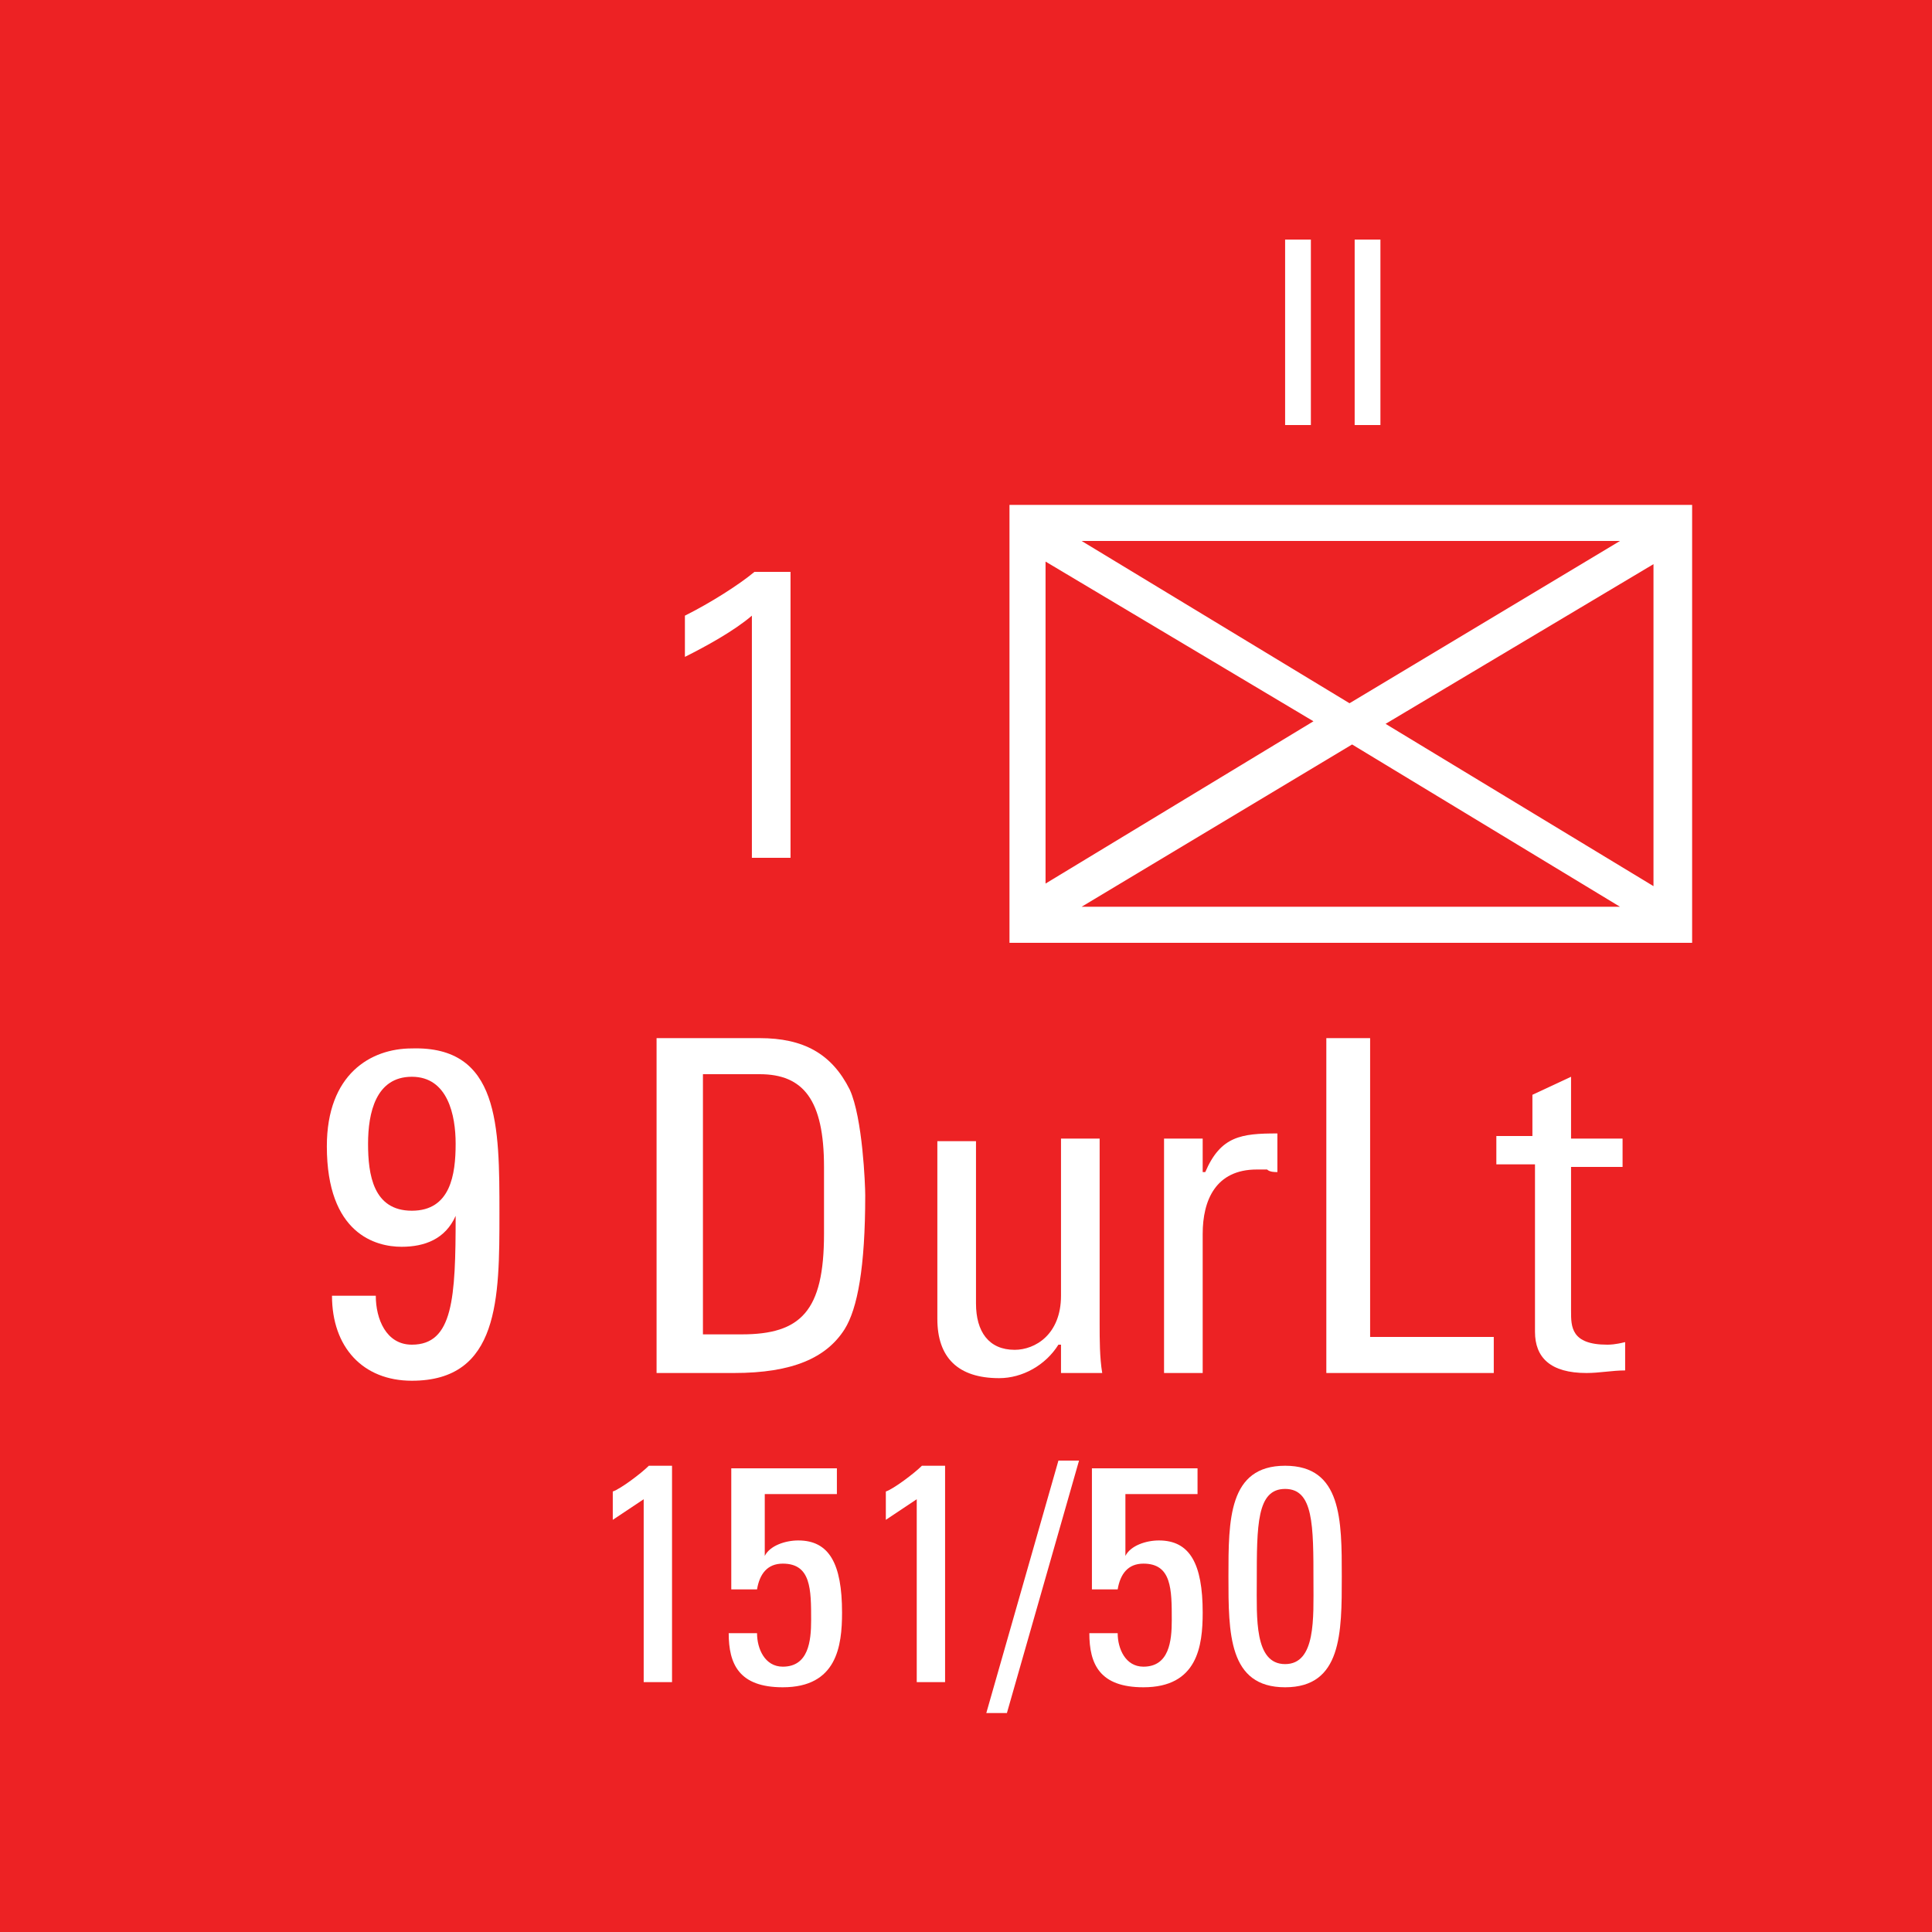 <?xml version="1.0" encoding="utf-8"?>
<!-- Generator: Adobe Illustrator 26.0.3, SVG Export Plug-In . SVG Version: 6.00 Build 0)  -->
<svg version="1.2" baseProfile="tiny" xmlns="http://www.w3.org/2000/svg" xmlns:xlink="http://www.w3.org/1999/xlink" x="0px"
	 y="0px" viewBox="0 0 75 75" overflow="visible" xml:space="preserve">
<g id="svg">
	<g>
		<g id="cs_layer_CNA_0002_00000023283088047694392320000015410210321053132443_">
			<g id="g169366_00000060018564281457370690000011209304467157080227_">
			</g>
			<g id="BR_BR_9_DURLT_-_151-50_268_00000090986068807106218930000000663646523734629802_" transform="translate(262.5,712.5)">
				<g id="g170998_00000156573028272779627290000013760207660989254061_" transform="translate(-450,-1500)">
					
						<rect id="rect170996_00000133503010588812787860000003644907623621627272_" x="187.5" y="787.5" fill="#ED2224" width="75" height="75"/>
				</g>
				<g id="g171015_00000150802950326151847840000008271960322477393800_" transform="translate(229.688,-150)">
					<g>
						<path fill="#FFFFFF" d="M-426.5-542.9v17H-453v-17H-426.5z M-451.6-540.7v12.5l10.4-6.3L-451.6-540.7z M-429.3-541.5h-20.9
							l10.4,6.3L-429.3-541.5z M-450.2-527.3h20.9l-10.4-6.3L-450.2-527.3z M-438.4-534.4l10.4,6.3v-12.5L-438.4-534.4z"/>
					</g>
					<g>
						<path fill="#FFFFFF" d="M-472.8-515.4c0,3.3,0,6.5-3.4,6.5c-1.9,0-3.1-1.3-3.1-3.3h1.7c0,0.9,0.4,1.9,1.4,1.9
							c1.6,0,1.7-1.8,1.7-5h0c-0.4,0.9-1.2,1.2-2.1,1.2c-1,0-2.9-0.5-2.9-3.9c0-2.8,1.7-3.8,3.3-3.8
							C-472.8-521.9-472.8-518.8-472.8-515.4z M-477.9-518.1c0,1.2,0.2,2.6,1.7,2.6s1.7-1.4,1.7-2.6c0-1.1-0.3-2.6-1.7-2.6
							S-477.9-519.3-477.9-518.1z"/>
						<path fill="#FFFFFF" d="M-466.7-522.2h4c1.7,0,2.8,0.6,3.5,2c0.5,1.1,0.6,3.7,0.6,4.1c0,2.8-0.3,4.4-0.8,5.2
							c-0.7,1.1-2,1.7-4.3,1.7h-3V-522.2z M-465-510.7h1.6c2.3,0,3.2-0.9,3.2-3.9v-2.6c0-2.6-0.8-3.6-2.5-3.6h-2.2V-510.7z"/>
						<path fill="#FFFFFF" d="M-451-518.3h1.5v7.2c0,0.6,0,1.3,0.1,1.9h-1.6v-1.1h-0.1c-0.5,0.8-1.4,1.3-2.3,1.3
							c-1.6,0-2.4-0.8-2.4-2.3v-6.9h1.5v6.3c0,1.1,0.5,1.8,1.5,1.8c0.8,0,1.8-0.6,1.8-2.1V-518.3z"/>
						<path fill="#FFFFFF" d="M-445.4-517L-445.4-517c0.6-1.4,1.4-1.5,2.8-1.5v1.5c-0.1,0-0.3,0-0.4-0.1c-0.1,0-0.3,0-0.4,0
							c-1.6,0-2.1,1.2-2.1,2.5v5.4h-1.5v-9.1h1.5V-517z"/>
						<path fill="#FFFFFF" d="M-440.7-509.2v-13h1.7v11.6h4.8v1.4H-440.7z"/>
						<path fill="#FFFFFF" d="M-432.7-518.3v-1.7l1.5-0.7v2.4h2v1.1h-2v5.6c0,0.6,0,1.3,1.4,1.3c0.1,0,0.3,0,0.7-0.1v1.1
							c-0.5,0-1,0.1-1.5,0.1c-1.4,0-2-0.6-2-1.6v-6.5h-1.5v-1.1H-432.7z"/>
					</g>
					<g>
						<path fill="#FFFFFF" d="M-442.3-553.2h1v7.2h-1V-553.2z"/>
						<path fill="#FFFFFF" d="M-439.6-553.2h1v7.2h-1V-553.2z"/>
					</g>
					<g>
						<path fill="#FFFFFF" d="M-463-538.6c-0.7,0.6-1.8,1.2-2.6,1.6v-1.6c1-0.5,2.1-1.2,2.7-1.7h1.4v11.1h-1.5V-538.6z"/>
					</g>
					<g>
						<path fill="#FFFFFF" d="M-466.1-497.2h-1.1v-7.1l-1.2,0.8v-1.1c0.3-0.1,1.1-0.7,1.4-1h0.9V-497.2z"/>
						<path fill="#FFFFFF" d="M-459.7-505.5v1h-2.8v2.4l0,0c0.2-0.4,0.8-0.6,1.3-0.6c1.2,0,1.7,0.9,1.7,2.8c0,1.3-0.2,2.9-2.3,2.9
							c-1.7,0-2.1-0.9-2.1-2.1h1.1c0,0.6,0.3,1.3,1,1.3c1,0,1.1-1,1.1-1.8c0-1.2,0-2.2-1.1-2.2c-0.6,0-0.9,0.4-1,1h-1v-4.7H-459.7z"
							/>
						<path fill="#FFFFFF" d="M-455.5-497.2h-1.1v-7.1l-1.2,0.8v-1.1c0.3-0.1,1.1-0.7,1.4-1h0.9V-497.2z"/>
						<path fill="#FFFFFF" d="M-453.1-496h-0.8l2.8-9.8h0.8L-453.1-496z"/>
						<path fill="#FFFFFF" d="M-445.7-505.5v1h-2.8v2.4l0,0c0.2-0.4,0.8-0.6,1.3-0.6c1.2,0,1.7,0.9,1.7,2.8c0,1.3-0.2,2.9-2.3,2.9
							c-1.7,0-2.1-0.9-2.1-2.1h1.1c0,0.6,0.3,1.3,1,1.3c1,0,1.1-1,1.1-1.8c0-1.2,0-2.2-1.1-2.2c-0.6,0-0.9,0.4-1,1h-1v-4.7H-445.7z"
							/>
						<path fill="#FFFFFF" d="M-440.1-501.3c0,2.2,0,4.3-2.2,4.3s-2.2-2.1-2.2-4.3c0-2.2,0-4.3,2.2-4.3S-440.1-503.5-440.1-501.3z
							 M-443.4-501.1c0,1.4-0.1,3.2,1.1,3.2s1.1-1.8,1.1-3.2c0-2.2,0-3.6-1.1-3.6S-443.4-503.3-443.4-501.1z"/>
					</g>
				</g>
			</g>
			<g id="BR_BR_9_LANC_-_2-1_269_00000133490790735568197090000014557498944369873025_" transform="translate(337.5,712.5)">
				<g id="g171020_00000060743748216338115810000004871934644940454798_" transform="translate(-450,-1500)">
					
						<rect id="rect171018_00000173154938834971591320000007273628384553130154_" x="187.5" y="787.5" fill="#ED2224" width="75" height="75"/>
				</g>
			</g>
		</g>
	</g>
</g>
<g id="text" display="none">
	
		<rect id="frontbox" x="-262.5" y="-712.5" display="inline" fill="none" stroke="#000000" stroke-miterlimit="10" width="1650" height="1275"/>
	<g id="align" display="inline">
	</g>
</g>
<g id="crop" display="none">
	<g id="front" display="inline">
		<g>
			<line fill="none" stroke="#939598" stroke-miterlimit="10" x1="-234.4" y1="0" x2="534.4" y2="0"/>
			<line fill="none" stroke="#939598" stroke-miterlimit="10" x1="-234.4" y1="75" x2="534.4" y2="75"/>
			<line fill="none" stroke="#939598" stroke-miterlimit="10" x1="0" y1="-84.4" x2="0" y2="84.4"/>
			<line fill="none" stroke="#939598" stroke-miterlimit="10" x1="75" y1="-84.4" x2="75" y2="84.4"/>
		</g>
	</g>
</g>
<g id="guides" display="none">
</g>
</svg>
